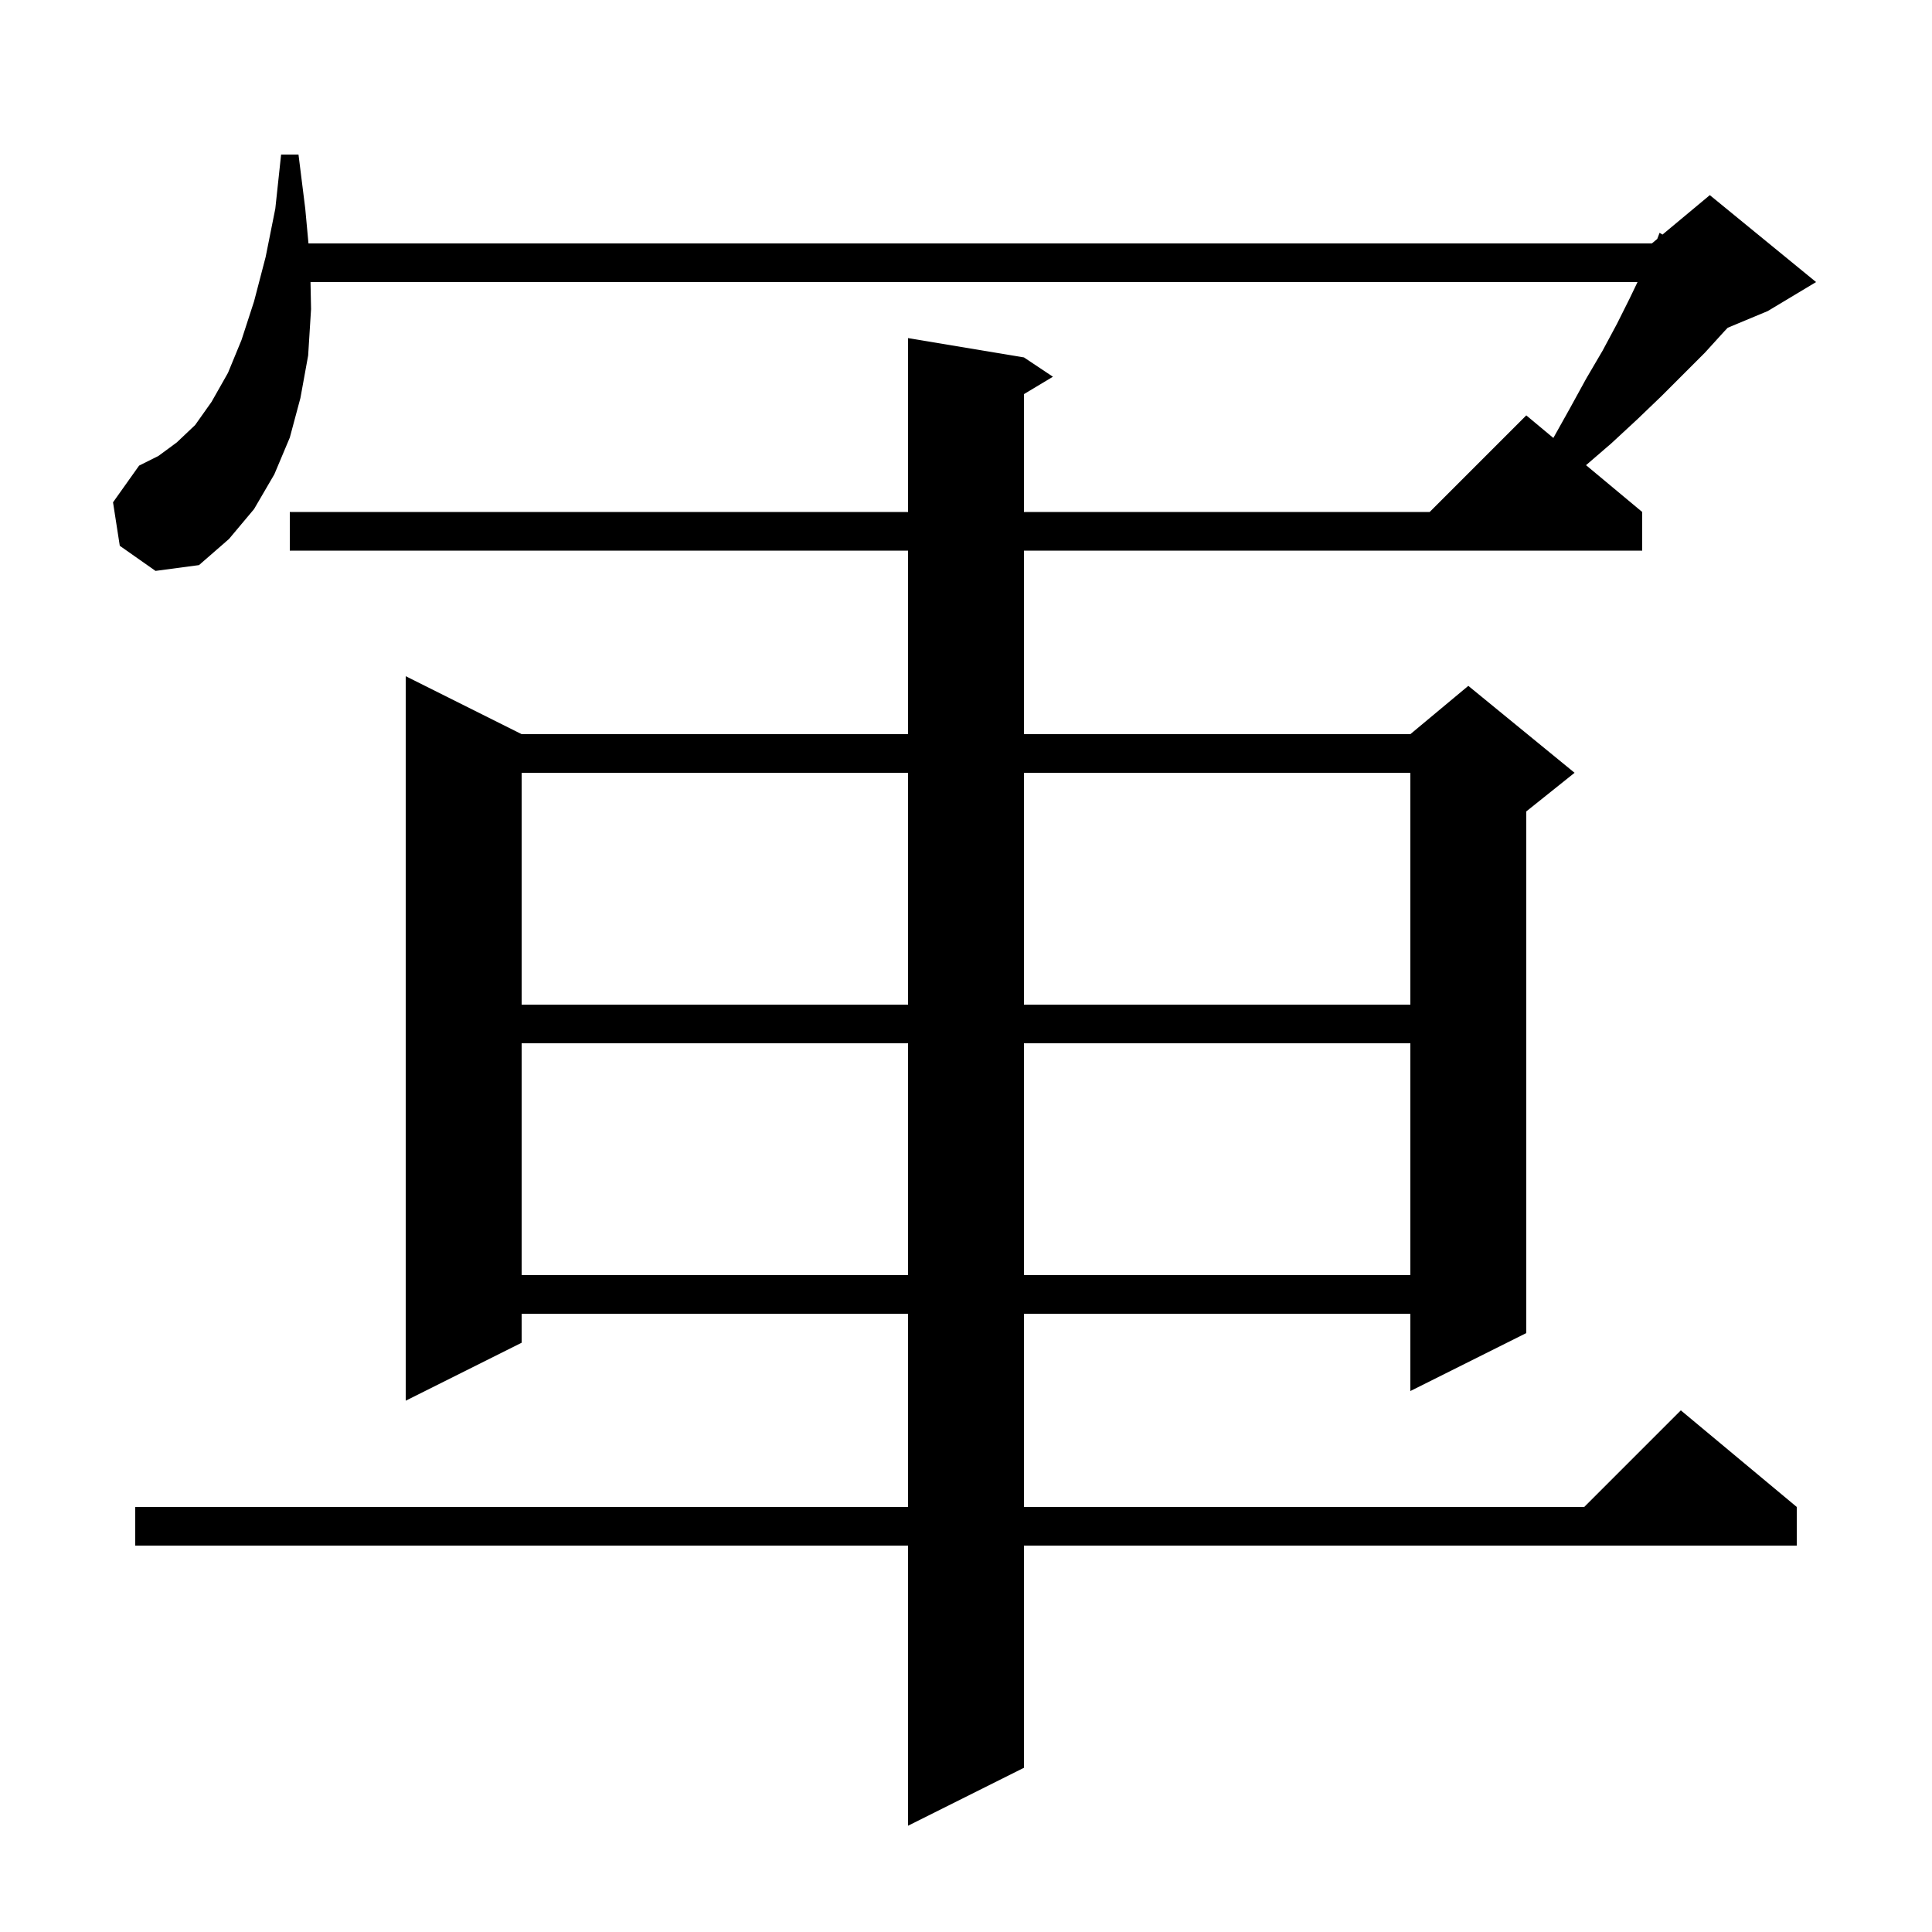 <svg xmlns="http://www.w3.org/2000/svg" xmlns:xlink="http://www.w3.org/1999/xlink" version="1.1" baseProfile="full" viewBox="0 0 200 200" width="200" height="200">
<g fill="black">
<path d="M 12.4 56.5 L 11.7 52.0 L 14.4 48.2 L 16.4 47.2 L 18.3 45.8 L 20.2 44.0 L 21.9 41.6 L 23.6 38.6 L 25.0 35.2 L 26.3 31.2 L 27.5 26.6 L 28.5 21.6 L 29.1 16.0 L 30.9 16.0 L 31.6 21.6 L 31.933 25.2 L 171.0 25.2 L 171.558 24.735 L 171.8 24.1 L 172.1 24.283 L 177.0 20.2 L 188.0 29.2 L 183.0 32.2 L 178.854 33.928 L 178.5 34.3 L 176.5 36.5 L 172.0 41.0 L 169.5 43.4 L 166.8 45.9 L 164.185 48.154 L 170.0 53.0 L 170.0 57.0 L 106.0 57.0 L 106.0 76.0 L 146.0 76.0 L 152.0 71.0 L 163.0 80.0 L 158.0 84.0 L 158.0 138.0 L 146.0 144.0 L 146.0 136.0 L 106.0 136.0 L 106.0 156.0 L 164.0 156.0 L 174.0 146.0 L 186.0 156.0 L 186.0 160.0 L 106.0 160.0 L 106.0 183.0 L 94.0 189.0 L 94.0 160.0 L 14.0 160.0 L 14.0 156.0 L 94.0 156.0 L 94.0 136.0 L 54.0 136.0 L 54.0 139.0 L 42.0 145.0 L 42.0 70.0 L 54.0 76.0 L 94.0 76.0 L 94.0 57.0 L 30.0 57.0 L 30.0 53.0 L 94.0 53.0 L 94.0 35.0 L 106.0 37.0 L 109.0 39.0 L 106.0 40.8 L 106.0 53.0 L 148.0 53.0 L 158.0 43.0 L 160.803 45.336 L 162.5 42.3 L 164.2 39.2 L 165.9 36.3 L 167.4 33.5 L 168.7 30.9 L 169.516 29.2 L 32.144 29.2 L 32.2 32.0 L 31.9 36.8 L 31.1 41.2 L 30.0 45.3 L 28.4 49.1 L 26.3 52.7 L 23.7 55.8 L 20.6 58.5 L 16.1 59.1 Z M 54.0 108.0 L 54.0 132.0 L 94.0 132.0 L 94.0 108.0 Z M 106.0 108.0 L 106.0 132.0 L 146.0 132.0 L 146.0 108.0 Z M 54.0 80.0 L 54.0 104.0 L 94.0 104.0 L 94.0 80.0 Z M 106.0 80.0 L 106.0 104.0 L 146.0 104.0 L 146.0 80.0 Z " />
</g>
</svg>
